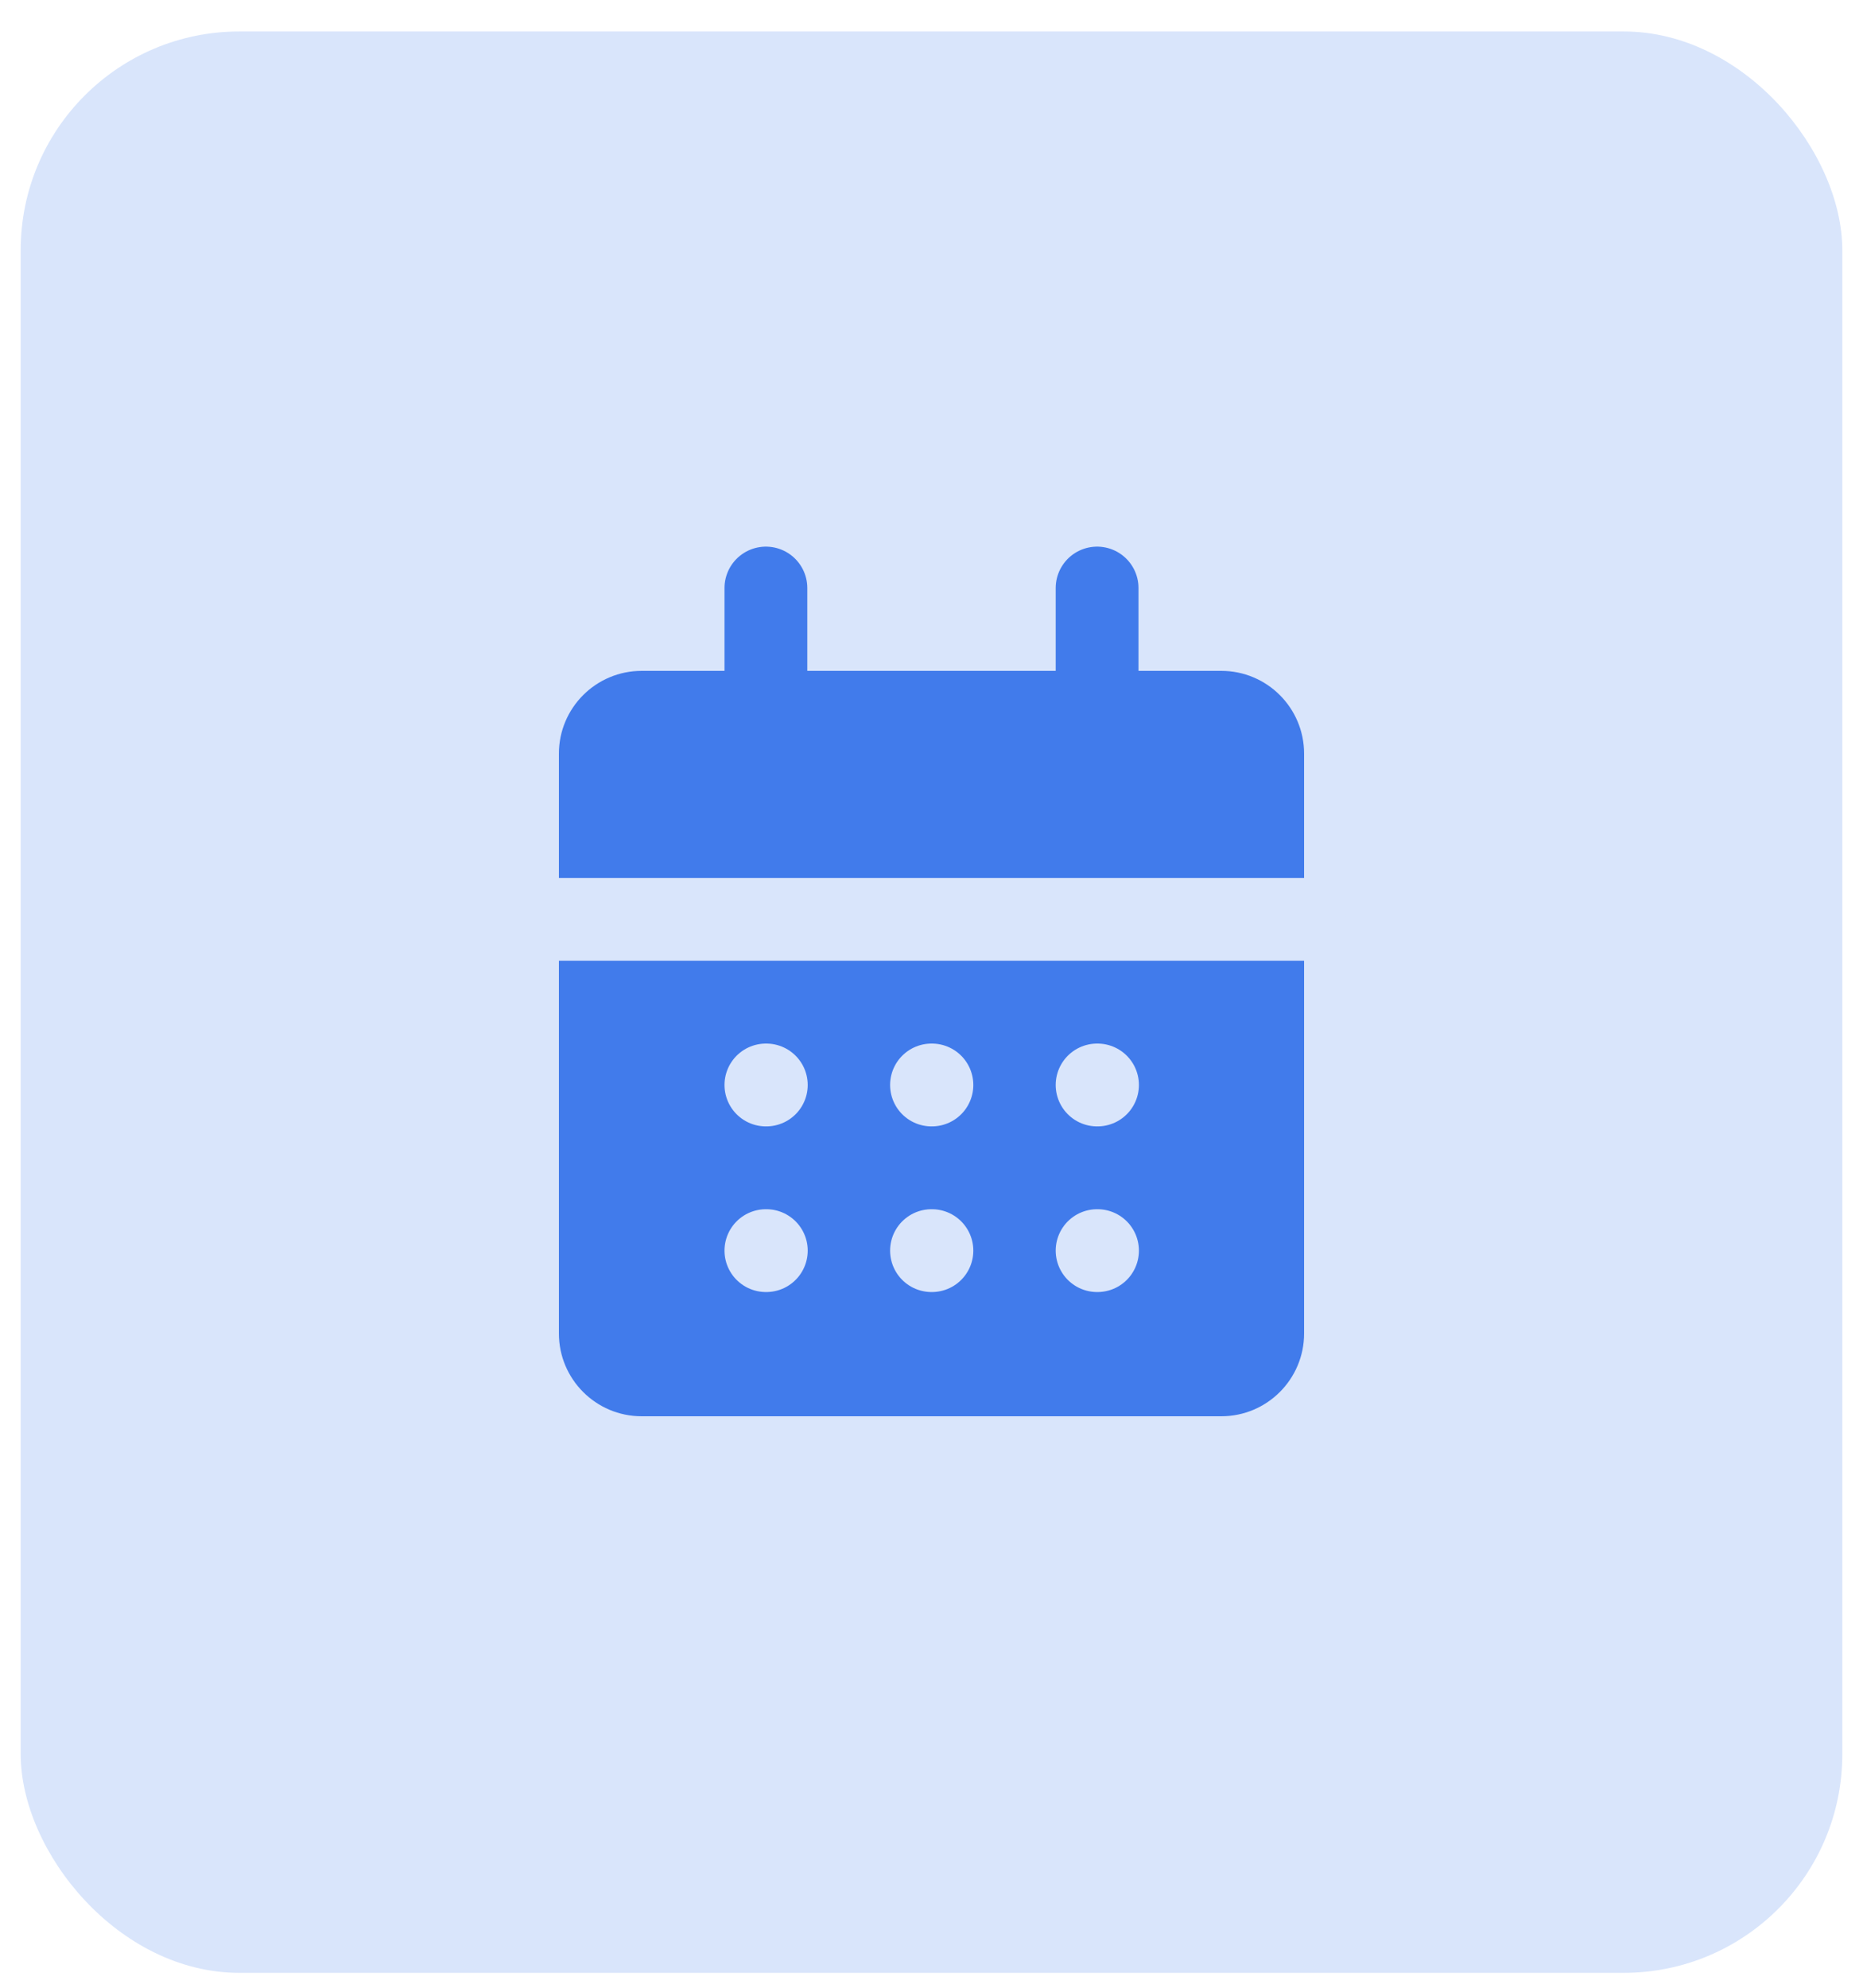 <svg width="45" height="48" viewBox="0 0 45 48" fill="none" xmlns="http://www.w3.org/2000/svg">
<rect x="0.5" y="0.76" width="44" height="46.88" rx="5.28" fill="#D9E5FB"/>
<path d="M18.5 14.2V18.2" stroke="#417BEB" stroke-width="2" stroke-linecap="round" stroke-linejoin="round"/>
<path d="M26.5 14.2V18.2" stroke="#417BEB" stroke-width="2" stroke-linecap="round" stroke-linejoin="round"/>
<path d="M29.5 16.2H15.5C14.395 16.2 13.5 17.095 13.5 18.2V32.2C13.5 33.304 14.395 34.2 15.5 34.2H29.5C30.605 34.2 31.5 33.304 31.5 32.2V18.2C31.5 17.095 30.605 16.2 29.5 16.2Z" fill="#417BEB"/>
<path d="M13.5 22.2H31.5" stroke="#D9E5FB" stroke-width="2" stroke-linecap="round" stroke-linejoin="round"/>
<path d="M18.5 26.2H18.51" stroke="#D9E5FB" stroke-width="2" stroke-linecap="round" stroke-linejoin="round"/>
<path d="M22.5 26.2H22.51" stroke="#D9E5FB" stroke-width="2" stroke-linecap="round" stroke-linejoin="round"/>
<path d="M26.5 26.2H26.51" stroke="#D9E5FB" stroke-width="2" stroke-linecap="round" stroke-linejoin="round"/>
<path d="M18.5 30.2H18.51" stroke="#D9E5FB" stroke-width="2" stroke-linecap="round" stroke-linejoin="round"/>
<path d="M22.5 30.2H22.51" stroke="#D9E5FB" stroke-width="2" stroke-linecap="round" stroke-linejoin="round"/>
<path d="M26.5 30.2H26.51" stroke="#D9E5FB" stroke-width="2" stroke-linecap="round" stroke-linejoin="round"/>
</svg>
